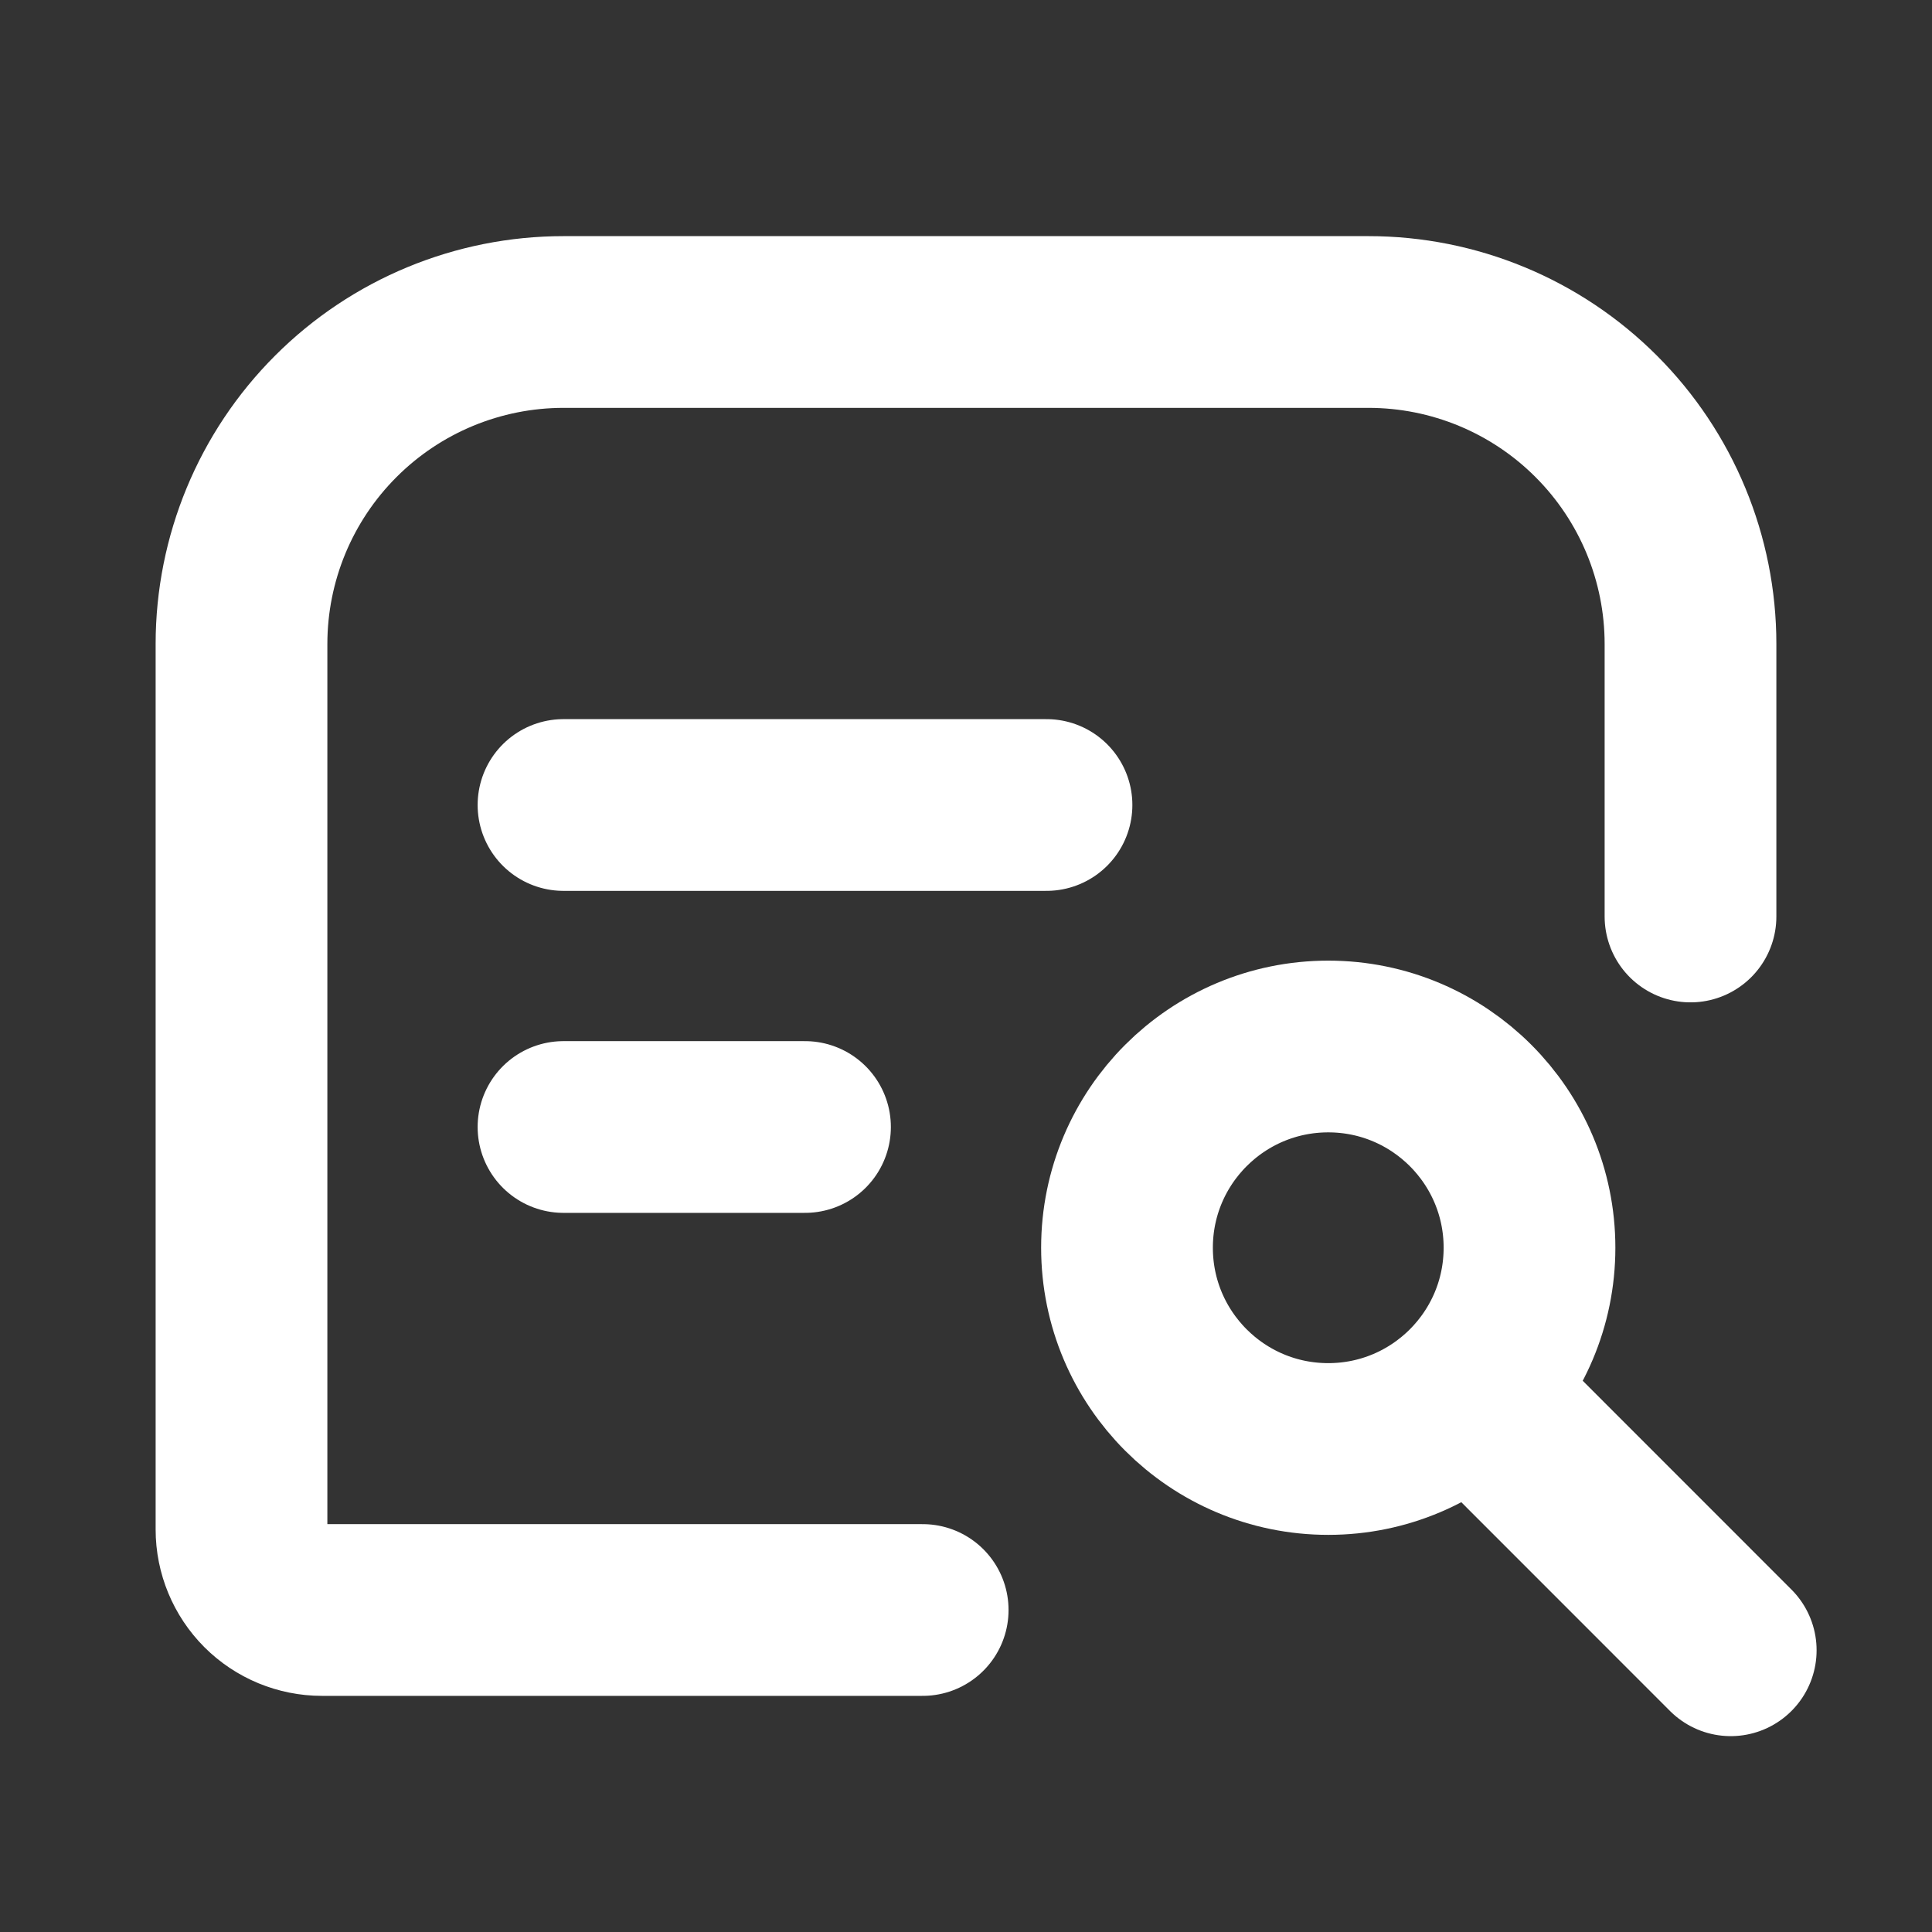 <svg width="45" height="45" viewBox="0 0 45 45" fill="none" xmlns="http://www.w3.org/2000/svg">
<rect x="0" y="0" width="45" height="45" fill="#333333" stroke="none"/>
<path d="M21.491 37.5H7.5C7.003 37.5 6.526 37.303 6.174 36.951C5.823 36.599 5.625 36.122 5.625 35.625V15C5.625 13.011 6.415 11.103 7.822 9.697C9.228 8.29 11.136 7.5 13.125 7.5H31.875C33.864 7.5 35.772 8.29 37.178 9.697C38.585 11.103 39.375 13.011 39.375 15V21.347M13.125 26.25H18.75M13.125 18.75H24.375" stroke="white" stroke-width="4" stroke-linecap="round" stroke-linejoin="round"/>
<path d="M30.938 33.75C33.526 33.75 35.625 31.651 35.625 29.062C35.625 26.474 33.526 24.375 30.938 24.375C28.349 24.375 26.25 26.474 26.25 29.062C26.25 31.651 28.349 33.75 30.938 33.75Z" stroke="white" stroke-width="4"/>
<path d="M34.688 32.812L40.312 38.438" stroke="white" stroke-width="4" stroke-linecap="round"/>
</svg>
